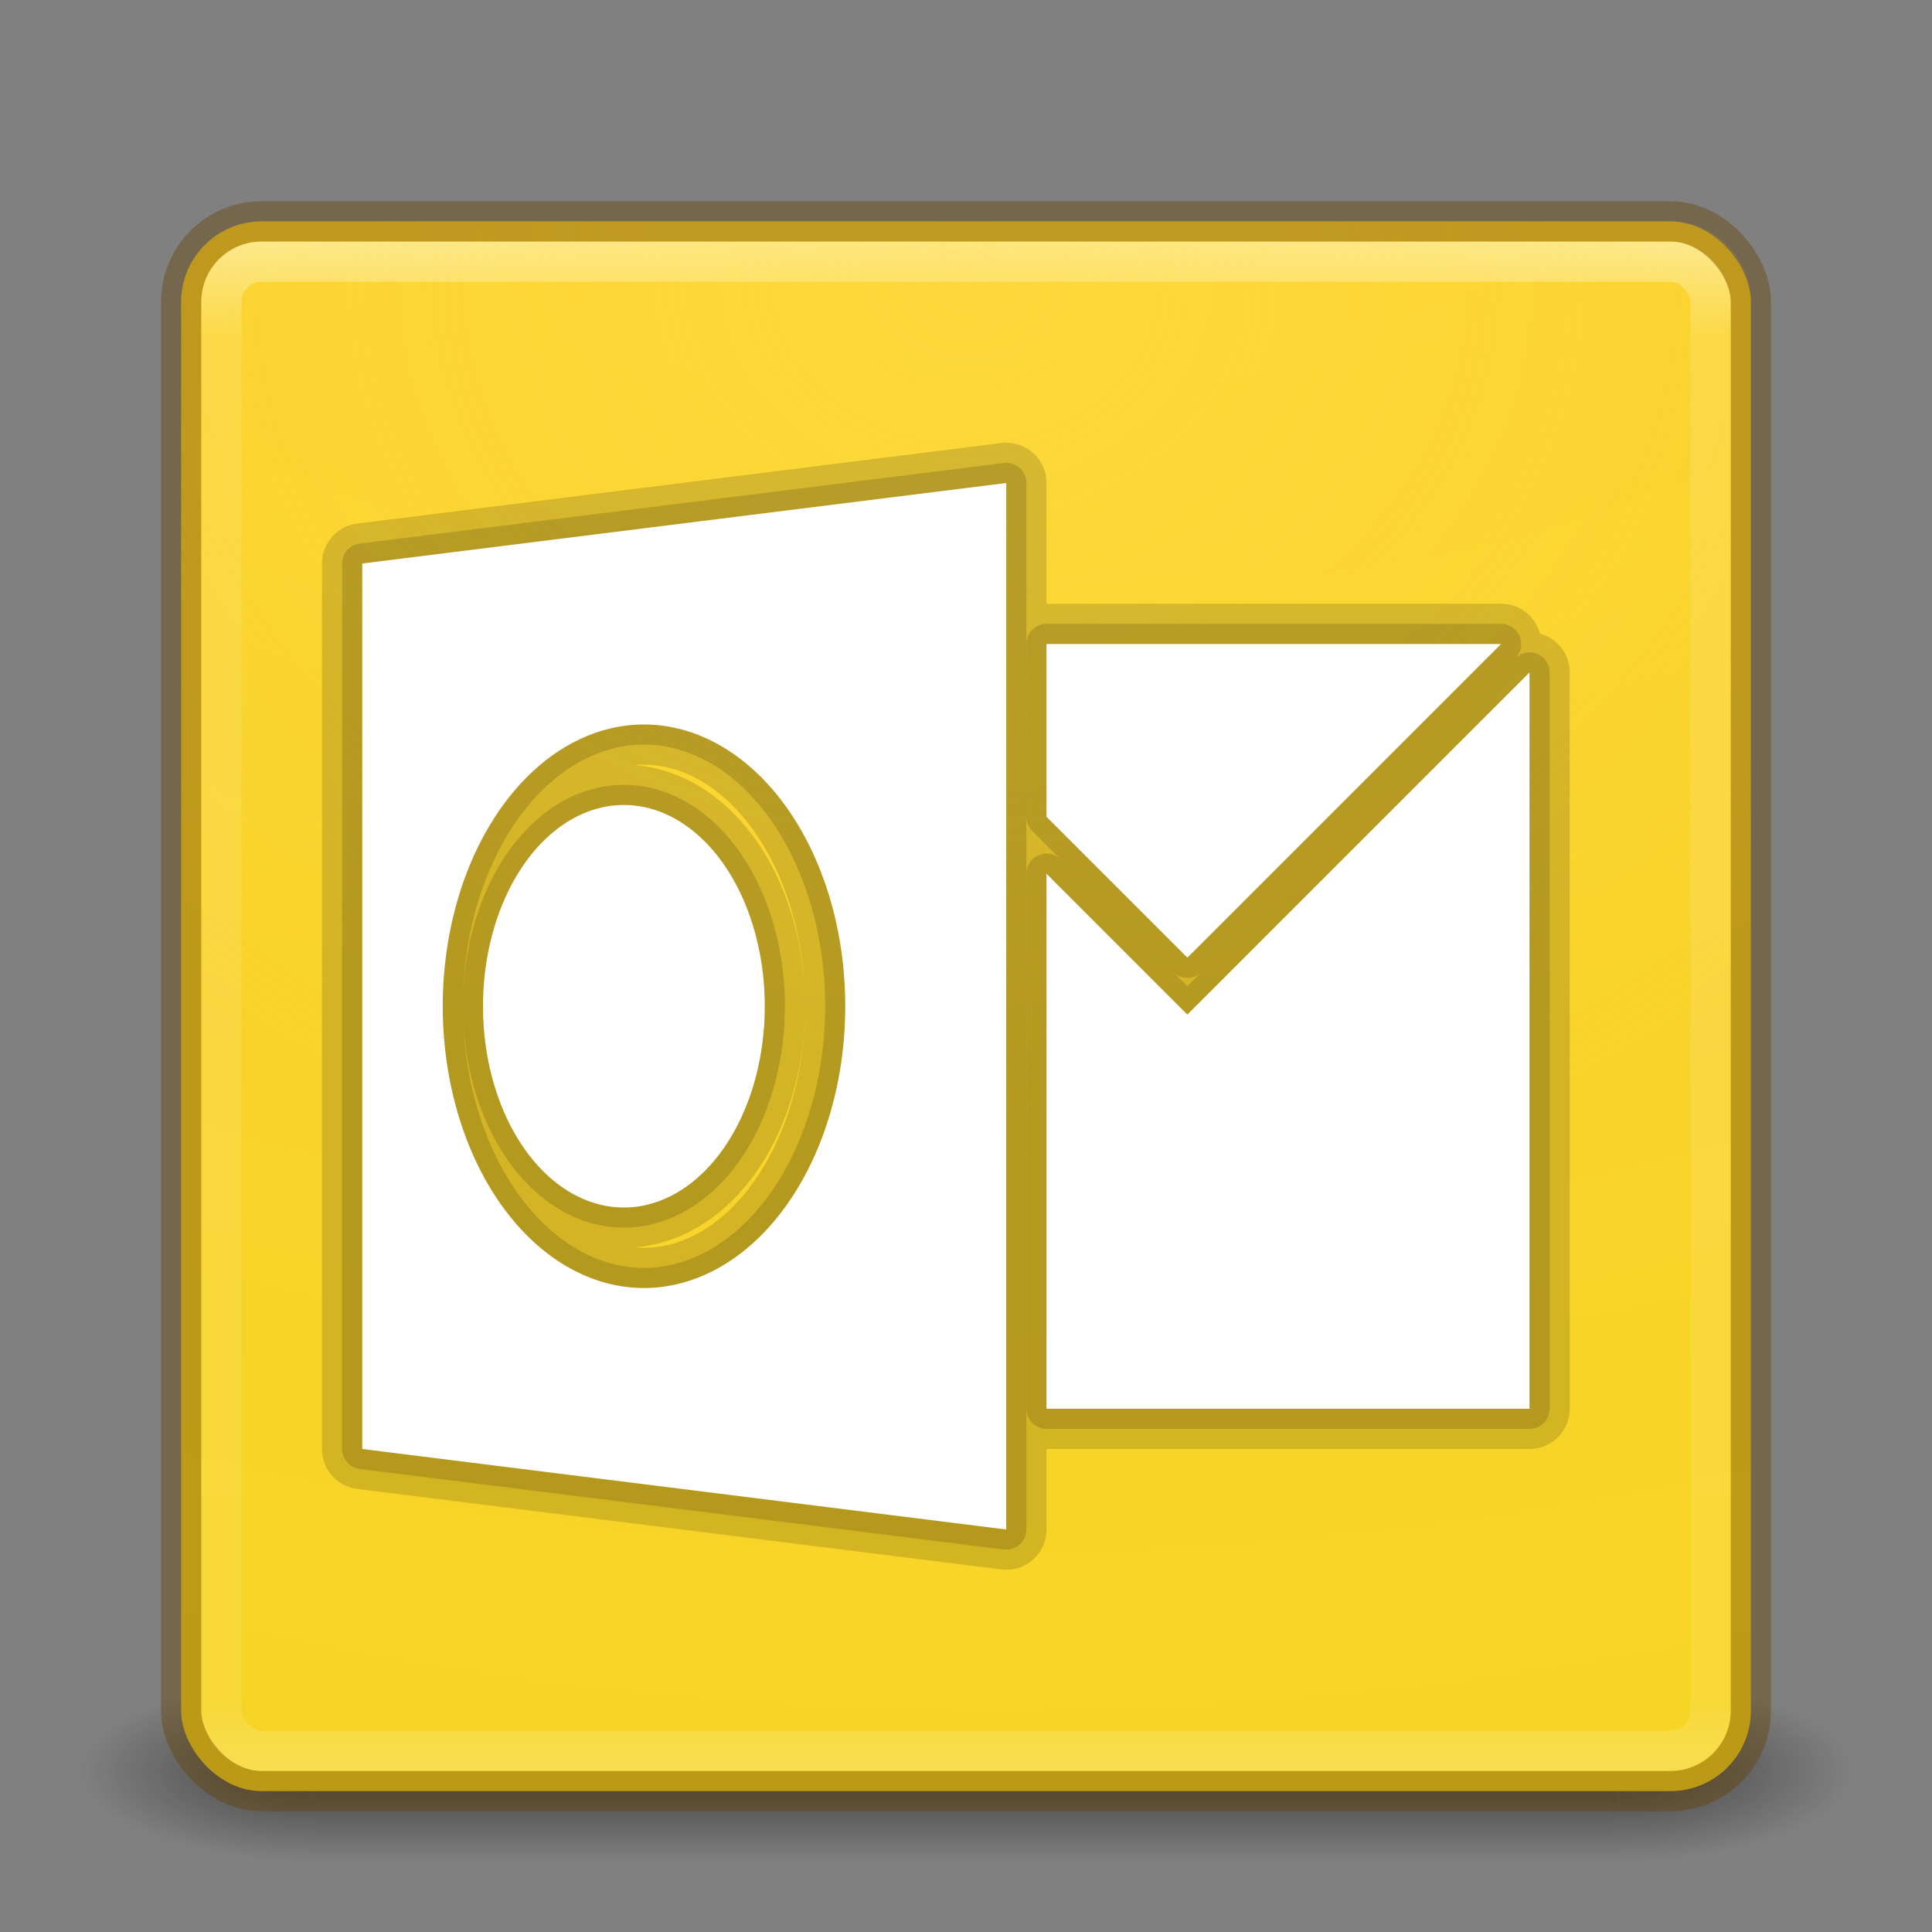 <?xml version="1.0" encoding="UTF-8" standalone="no"?>
<!-- Created with Inkscape (http://www.inkscape.org/) -->
<svg id="svg6649" xmlns:rdf="http://www.w3.org/1999/02/22-rdf-syntax-ns#" xmlns="http://www.w3.org/2000/svg" height="48" width="48" version="1.1" xmlns:cc="http://creativecommons.org/ns#" xmlns:xlink="http://www.w3.org/1999/xlink" xmlns:dc="http://purl.org/dc/elements/1.1/">
 <rect width="100%" height="100%" fill="#808080" stroke="none"/>
 <defs id="defs6651">
  <radialGradient id="radialGradient3013" gradientUnits="userSpaceOnUse" cy="43.5" cx="4.993" gradientTransform="matrix(2.004 0 0 1.4 27.988 -17.4)" r="2.5">
   <stop id="stop2883" stop-color="#181818" offset="0"/>
   <stop id="stop2885" stop-color="#181818" stop-opacity="0" offset="1"/>
  </radialGradient>
  <radialGradient id="radialGradient3015" gradientUnits="userSpaceOnUse" cy="43.5" cx="4.993" gradientTransform="matrix(2.004 0 0 1.4 -20.012 -104.4)" r="2.5">
   <stop id="stop2889" stop-color="#181818" offset="0"/>
   <stop id="stop2891" stop-color="#181818" stop-opacity="0" offset="1"/>
  </radialGradient>
  <linearGradient id="linearGradient6647" y2="39.999" gradientUnits="userSpaceOnUse" x2="25.058" y1="47.028" x1="25.058">
   <stop id="stop2895" stop-color="#181818" stop-opacity="0" offset="0"/>
   <stop id="stop2897" stop-color="#181818" offset=".5"/>
   <stop id="stop2899" stop-color="#181818" stop-opacity="0" offset="1"/>
  </linearGradient>
  <linearGradient id="linearGradient3901" y2="43" gradientUnits="userSpaceOnUse" x2="24" gradientTransform="translate(0 1)" y1="5" x1="24">
   <stop id="stop3926-3" stop-color="#fff" offset="0"/>
   <stop id="stop3928-91" stop-color="#fff" stop-opacity=".235" offset=".063"/>
   <stop id="stop3930-6" stop-color="#fff" stop-opacity=".157" offset=".951"/>
   <stop id="stop3932-6" stop-color="#fff" stop-opacity=".392" offset="1"/>
  </linearGradient>
  <radialGradient id="radialGradient3904" fx="6.2" gradientUnits="userSpaceOnUse" cy="9.957" cx="6.73" gradientTransform="matrix(0 9.498 -11.66 0 140.93 -79.161)" r="12.672">
   <stop id="stop4217" stop-color="#ffcd35" offset="0"/>
   <stop id="stop4219" stop-color="#f0dd1a" offset="1"/>
  </radialGradient>
  <radialGradient id="radialGradient3926" gradientUnits="userSpaceOnUse" cy="-24" cx="7" gradientTransform="matrix(1.231 0 -2.0513e-8 1.487 -1.615 11.692)" r="19.5">
   <stop id="stop4069-2-9" stop-color="#ffe452" offset="0"/>
   <stop id="stop4071-8-9" stop-color="#ffeb41" stop-opacity="0" offset="1"/>
  </radialGradient>
 </defs>
 <g id="g3712-5" opacity=".6" transform="matrix(1.158 0 0 .643 -3.789 16.036)">
  <rect id="rect2801-3" height="7" width="5" y="40" x="38" fill="url(#radialGradient3013)"/>
  <rect id="rect3696-6" transform="scale(-1)" height="7" width="5" y="-47" x="-10" fill="url(#radialGradient3015)"/>
  <rect id="rect3700-4" height="7" width="28" y="40" x="10" fill="url(#linearGradient6647)"/>
 </g>
 <rect id="rect5505-21" style="color:#000000" rx="2" ry="2" height="39" width="39" y="5.5" x="4.5" fill="url(#radialGradient3904)"/>
 <rect id="rect6741" opacity=".5" stroke-linejoin="round" rx="1" ry="1" height="37" width="37" stroke="url(#linearGradient3901)" stroke-linecap="round" y="6.5" x="5.5" fill="none"/>
 <rect id="rect3920" opacity=".4" style="color:#000000" transform="rotate(90)" rx="2" ry="2" height="39" width="39" y="-43.5" x="5.5" fill="url(#radialGradient3926)"/>
 <rect id="rect5505-21-3-2" opacity=".4" stroke-linejoin="round" style="color:#000000" rx="2" ry="2" height="39" width="39" stroke="#644300" stroke-linecap="round" y="5.5" x="4.5" fill="none"/>
 <g id="g4435" transform="translate(54 -.375)">
  <g id="g4511" opacity=".15" stroke-linejoin="round" transform="translate(-54 .375)" stroke="#000" stroke-linecap="round" stroke-width="2" fill="none">
   <path id="path4513" d="m25 12-16 2v22l16 2v-26zm-9 6a5 7 0 0 1 5 7 5 7 0 0 1 -5 7 5 7 0 0 1 -5 -7 5 7 0 0 1 5 -7zm-0.5 2a3.5 5 0 0 0 -3.5 5 3.5 5 0 0 0 3.5 5 3.5 5 0 0 0 3.5 -5 3.5 5 0 0 0 -3.5 -5z"/>
   <path id="path4515" opacity="1" d="m26 16v4.293l3.5 3.5 7.793-7.793h-11.293zm12 0.707-8.5 8.5-3.5-3.5v13.293h12v-18.293z"/>
  </g>
  <g id="g4517" opacity=".15" stroke-linejoin="round" transform="translate(-54 .375)" stroke="#000" stroke-linecap="round" fill="none">
   <path id="path4519" d="m25 12-16 2v22l16 2v-26zm-9 6a5 7 0 0 1 5 7 5 7 0 0 1 -5 7 5 7 0 0 1 -5 -7 5 7 0 0 1 5 -7zm-0.5 2a3.5 5 0 0 0 -3.5 5 3.5 5 0 0 0 3.5 5 3.5 5 0 0 0 3.5 -5 3.5 5 0 0 0 -3.5 -5z"/>
   <path id="path4521" opacity="1" d="m26 16v4.293l3.5 3.5 7.793-7.793h-11.293zm12 0.707-8.5 8.5-3.5-3.5v13.293h12v-18.293z"/>
  </g>
  <g id="g4507" fill="#fff" transform="translate(-54 .375)">
   <path id="path4499" d="m25 12-16 2v22l16 2v-26zm-9 6a5 7 0 0 1 5 7 5 7 0 0 1 -5 7 5 7 0 0 1 -5 -7 5 7 0 0 1 5 -7zm-0.5 2a3.5 5 0 0 0 -3.5 5 3.5 5 0 0 0 3.5 5 3.5 5 0 0 0 3.5 -5 3.5 5 0 0 0 -3.5 -5z"/>
   <path id="rect4490" d="m26 16v4.293l3.5 3.5 7.793-7.793h-11.293zm12 0.707-8.5 8.5-3.5-3.5v13.293h12v-18.293z"/>
  </g>
 </g>
</svg>
